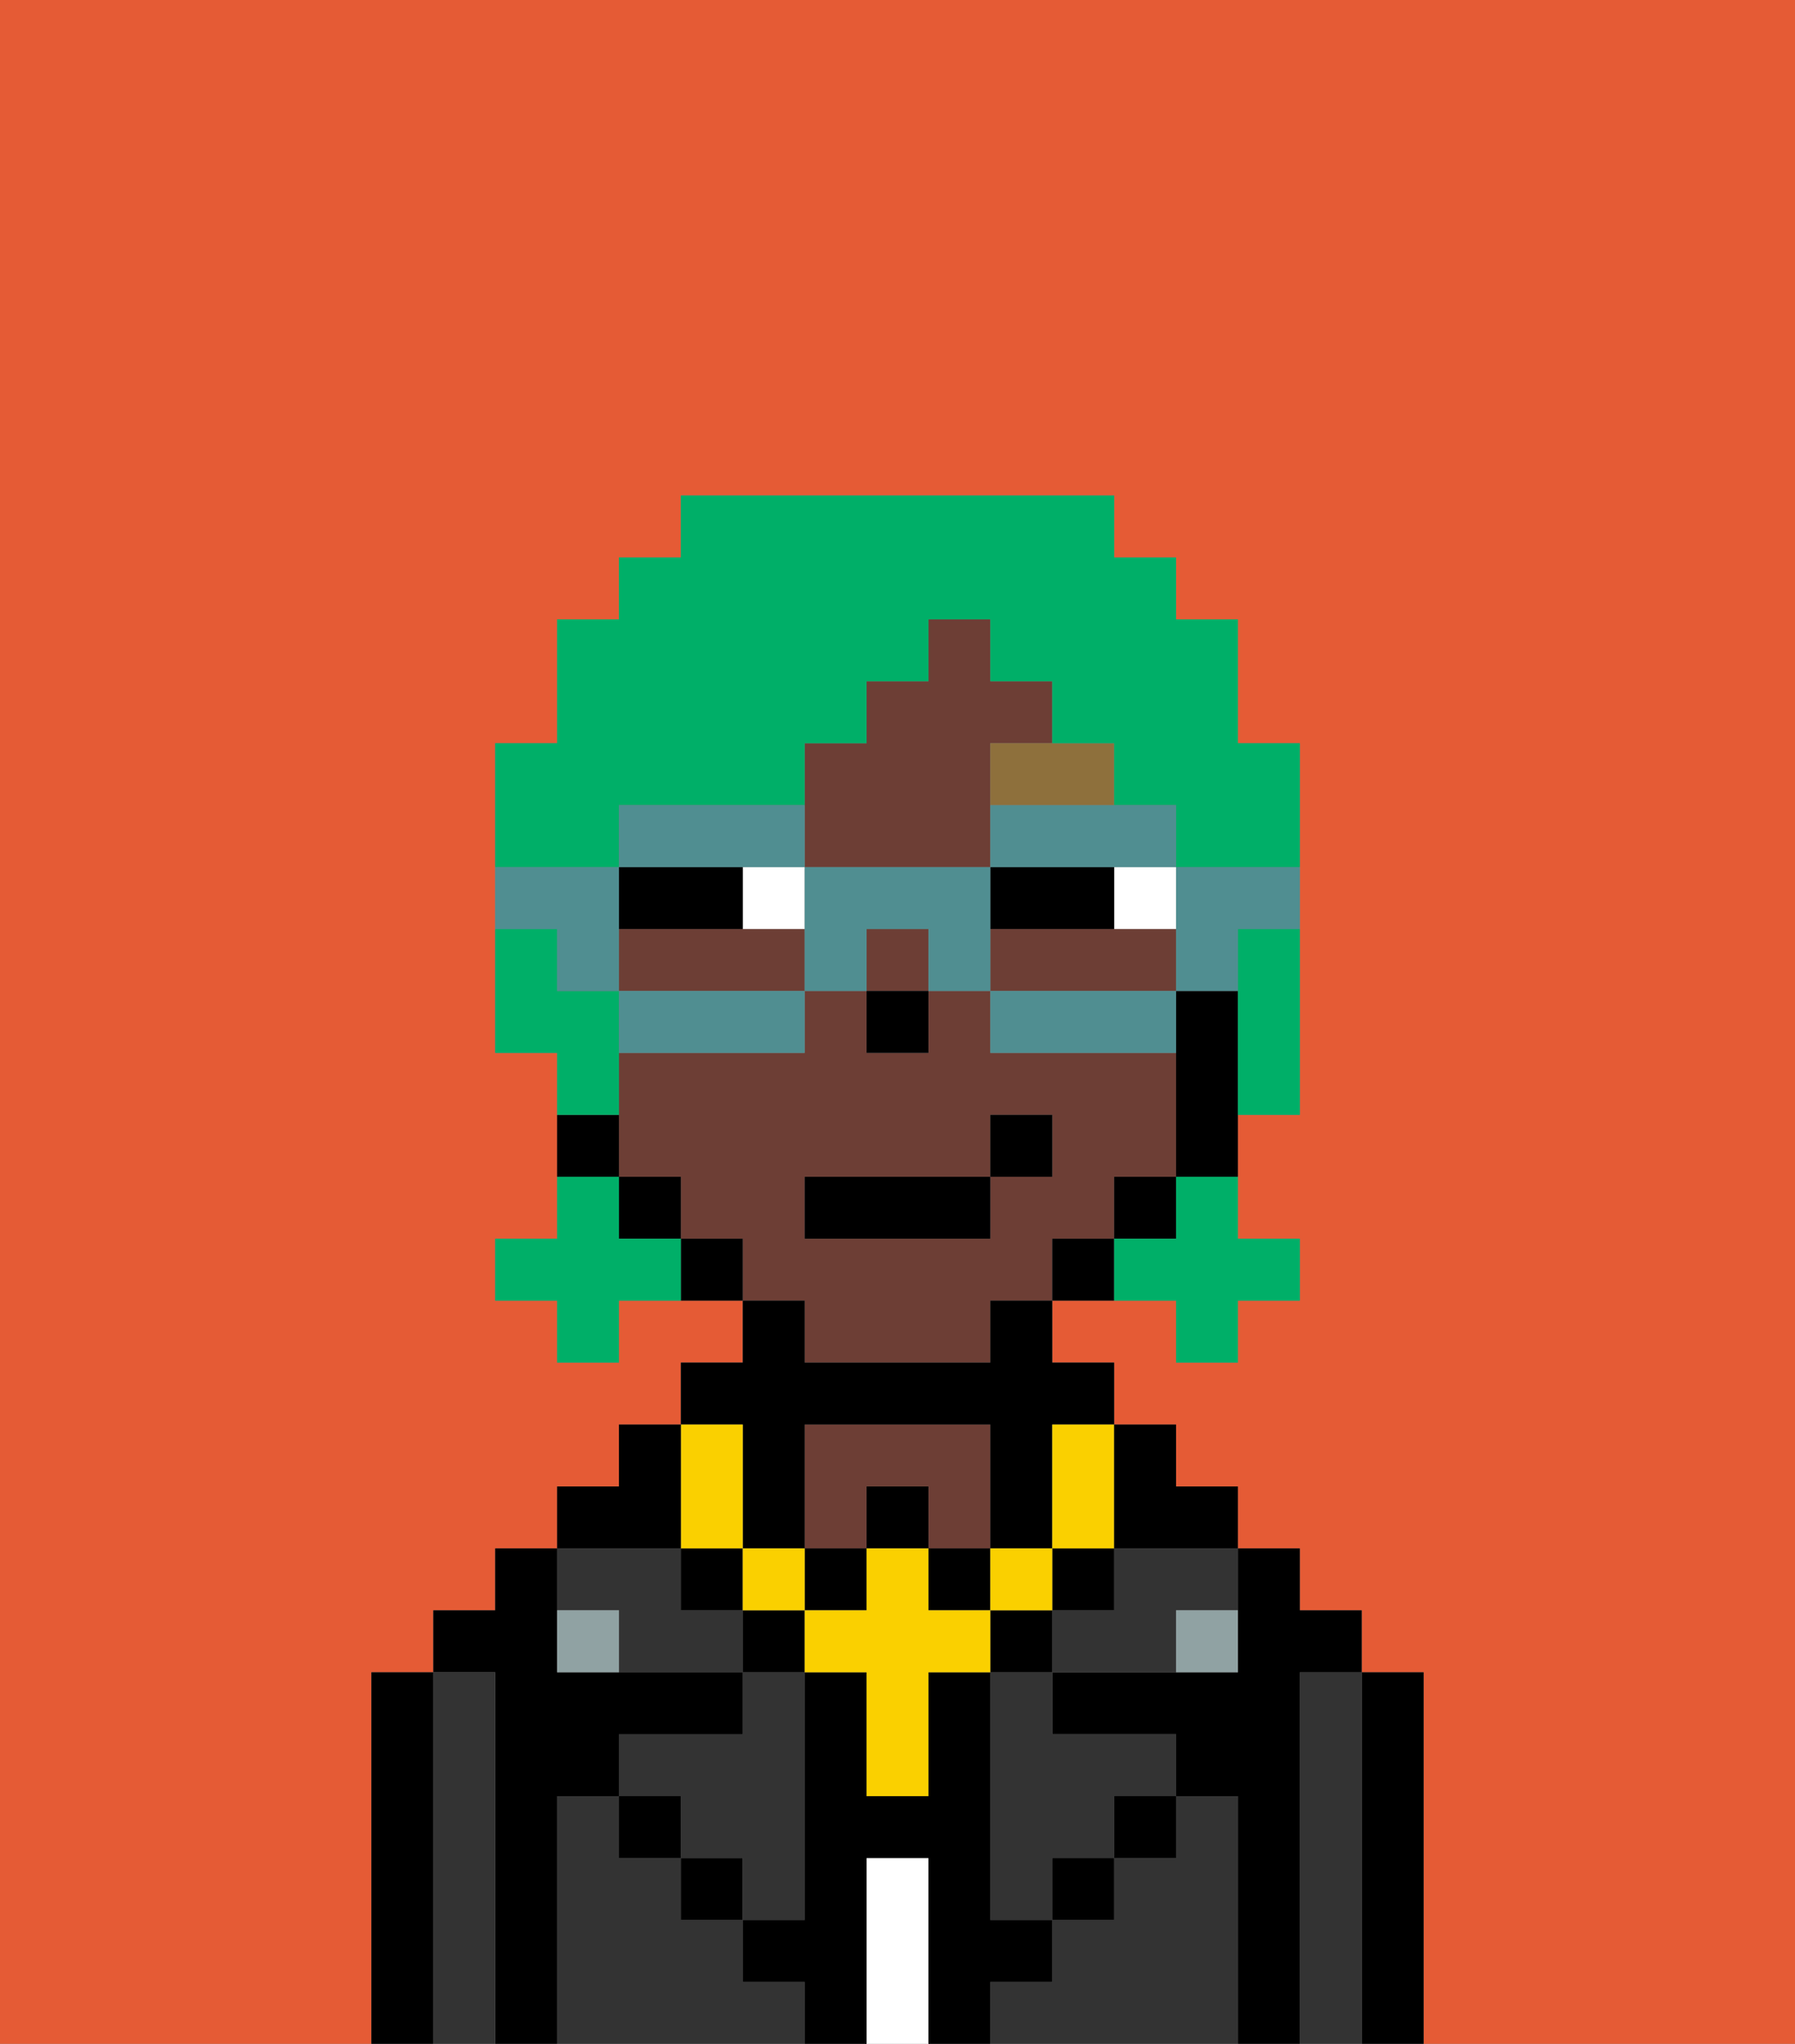 <svg xmlns="http://www.w3.org/2000/svg" viewBox="0 0 29 33"><rect x="0" y="0" width="29" height="33" fill="#808080" stroke="none"/><defs><style>polygon,rect,path{shape-rendering:crispedges;}.gb268-1{fill:#e55b35;}.gb268-2{fill:#000000;}.gb268-3{fill:#333333;}.gb268-4{fill:#ffffff;}.gb268-5{fill:#6d3e35;}.gb268-6{fill:#90a2a3;}.gb268-7{fill:#ffffff;}.gb268-8{fill:#8e703c;}.gb268-9{fill:#fad000;}.gb268-10{fill:#00af68;}.gb268-11{fill:#508e91;}</style></defs><path class="gb268-1" d="M0,33H6V27H7V26H8V25H9V24h1V23h1V22h1V21H10v1H9V21H8V20H9V17H8V12H9V10h1V9h1V8h7V9h1v1h1v2h1v6H20v2h1v1H20v1H19V21H17v1h1v1h1v1h1v1h1v1h1v1h1v6h6V0H0Z"/><path class="gb268-2" d="M23,27H22v6h1V27Z"/><path class="gb268-3" d="M22,27H21v6h1V27Z"/><path class="gb268-2" d="M21,27h1V26H21V25H20v2H17v1h2v1h1v4h1V27Z"/><path class="gb268-3" d="M20,29H19v1H18v1H17v1H16v1h4V29Z"/><path class="gb268-3" d="M16,28v3h1V30h1V29h1V28H17V27H16Z"/><path class="gb268-3" d="M18,26H17v1h2V26h1V25H18Z"/><rect class="gb268-2" x="18" y="29" width="1" height="1"/><path class="gb268-4" d="M15,30H14v3h1V30Z"/><path class="gb268-5" d="M14,24h1v1h1V23H13v2h1Z"/><path class="gb268-3" d="M12,32V31H11V30H10V29H9v4h4V32Z"/><rect class="gb268-2" x="11" y="30" width="1" height="1"/><path class="gb268-3" d="M10,26v1h2V26H11V25H9v1Z"/><path class="gb268-3" d="M12,28H10v1h1v1h1v1h1V27H12Z"/><path class="gb268-2" d="M9,29h1V28h2V27H9V25H8v1H7v1H8v6H9V29Z"/><path class="gb268-3" d="M8,27H7v6H8V27Z"/><path class="gb268-2" d="M7,27H6v6H7V27Z"/><rect class="gb268-2" x="10" y="29" width="1" height="1"/><rect class="gb268-2" x="17" y="30" width="1" height="1"/><path class="gb268-2" d="M17,32V31H16V27H15v2H14V27H13v4H12v1h1v1h1V30h1v3h1V32Z"/><path class="gb268-6" d="M9,26v1h1V26Z"/><path class="gb268-6" d="M19,27h1V26H19Z"/><path class="gb268-5" d="M13,22h3V21h1V20h1V19h1V17H16V16H15v1H14V16H13v1H10v2h1v1h1v1h1Zm0-3h3V18h1v1H16v1H13Z"/><path class="gb268-5" d="M19,16V15H16v1h3Z"/><path class="gb268-5" d="M12,15H10v1h3V15Z"/><rect class="gb268-5" x="14" y="15" width="1" height="1"/><path class="gb268-5" d="M14,14h2V12h1V11H16V10H15v1H14v1H13v2Z"/><path class="gb268-2" d="M19,16v3h1V16Z"/><rect class="gb268-2" x="18" y="19" width="1" height="1"/><path class="gb268-2" d="M17,20v1h1V20Z"/><path class="gb268-2" d="M11,20v1h1V20Z"/><rect class="gb268-2" x="10" y="19" width="1" height="1"/><path class="gb268-2" d="M10,18H9v1h1Z"/><rect class="gb268-2" x="14" y="16" width="1" height="1"/><path class="gb268-7" d="M18,15h1V14H18Z"/><rect class="gb268-7" x="12" y="14" width="1" height="1"/><path class="gb268-2" d="M17,14H16v1h2V14Z"/><path class="gb268-2" d="M12,14H10v1h2Z"/><path class="gb268-8" d="M16,13h2V12H16Z"/><rect class="gb268-2" x="12" y="26" width="1" height="1"/><rect class="gb268-2" x="16" y="26" width="1" height="1"/><rect class="gb268-2" x="17" y="25" width="1" height="1"/><rect class="gb268-2" x="11" y="25" width="1" height="1"/><rect class="gb268-2" x="14" y="24" width="1" height="1"/><rect class="gb268-2" x="13" y="25" width="1" height="1"/><rect class="gb268-2" x="15" y="25" width="1" height="1"/><path class="gb268-2" d="M12,24v1h1V23h3v2h1V23h1V22H17V21H16v1H13V21H12v1H11v1h1Z"/><rect class="gb268-9" x="16" y="25" width="1" height="1"/><path class="gb268-9" d="M15,26V25H14v1H13v1h1v2h1V27h1V26Z"/><rect class="gb268-9" x="12" y="25" width="1" height="1"/><path class="gb268-9" d="M12,25V23H11v2Z"/><path class="gb268-9" d="M17,24v1h1V23H17Z"/><path class="gb268-2" d="M20,25V24H19V23H18v2Z"/><path class="gb268-2" d="M11,23H10v1H9v1h2Z"/><rect class="gb268-2" x="13" y="19" width="3" height="1"/><rect class="gb268-2" x="16" y="18" width="1" height="1"/><path class="gb268-10" d="M19,20H18v1h1v1h1V21h1V20H20V19H19Z"/><path class="gb268-10" d="M10,20V19H9v1H8v1H9v1h1V21h1V20Z"/><path class="gb268-10" d="M20,16v2h1V15H20Z"/><path class="gb268-10" d="M10,13h3V12h1V11h1V10h1v1h1v1h1v1h1v1h2V12H20V10H19V9H18V8H11V9H10v1H9v2H8v2h2Z"/><path class="gb268-10" d="M10,17V16H9V15H8v2H9v1h1Z"/><path class="gb268-11" d="M19,15v1h1V15h1V14H19Z"/><path class="gb268-11" d="M18,16H16v1h3V16Z"/><path class="gb268-11" d="M13,14V13H10v1h3Z"/><path class="gb268-11" d="M16,14h3V13H16Z"/><path class="gb268-11" d="M16,14H13v2h1V15h1v1h1V14Z"/><path class="gb268-11" d="M10,16v1h3V16H10Z"/><path class="gb268-11" d="M9,16h1V14H8v1H9Z"/></svg>